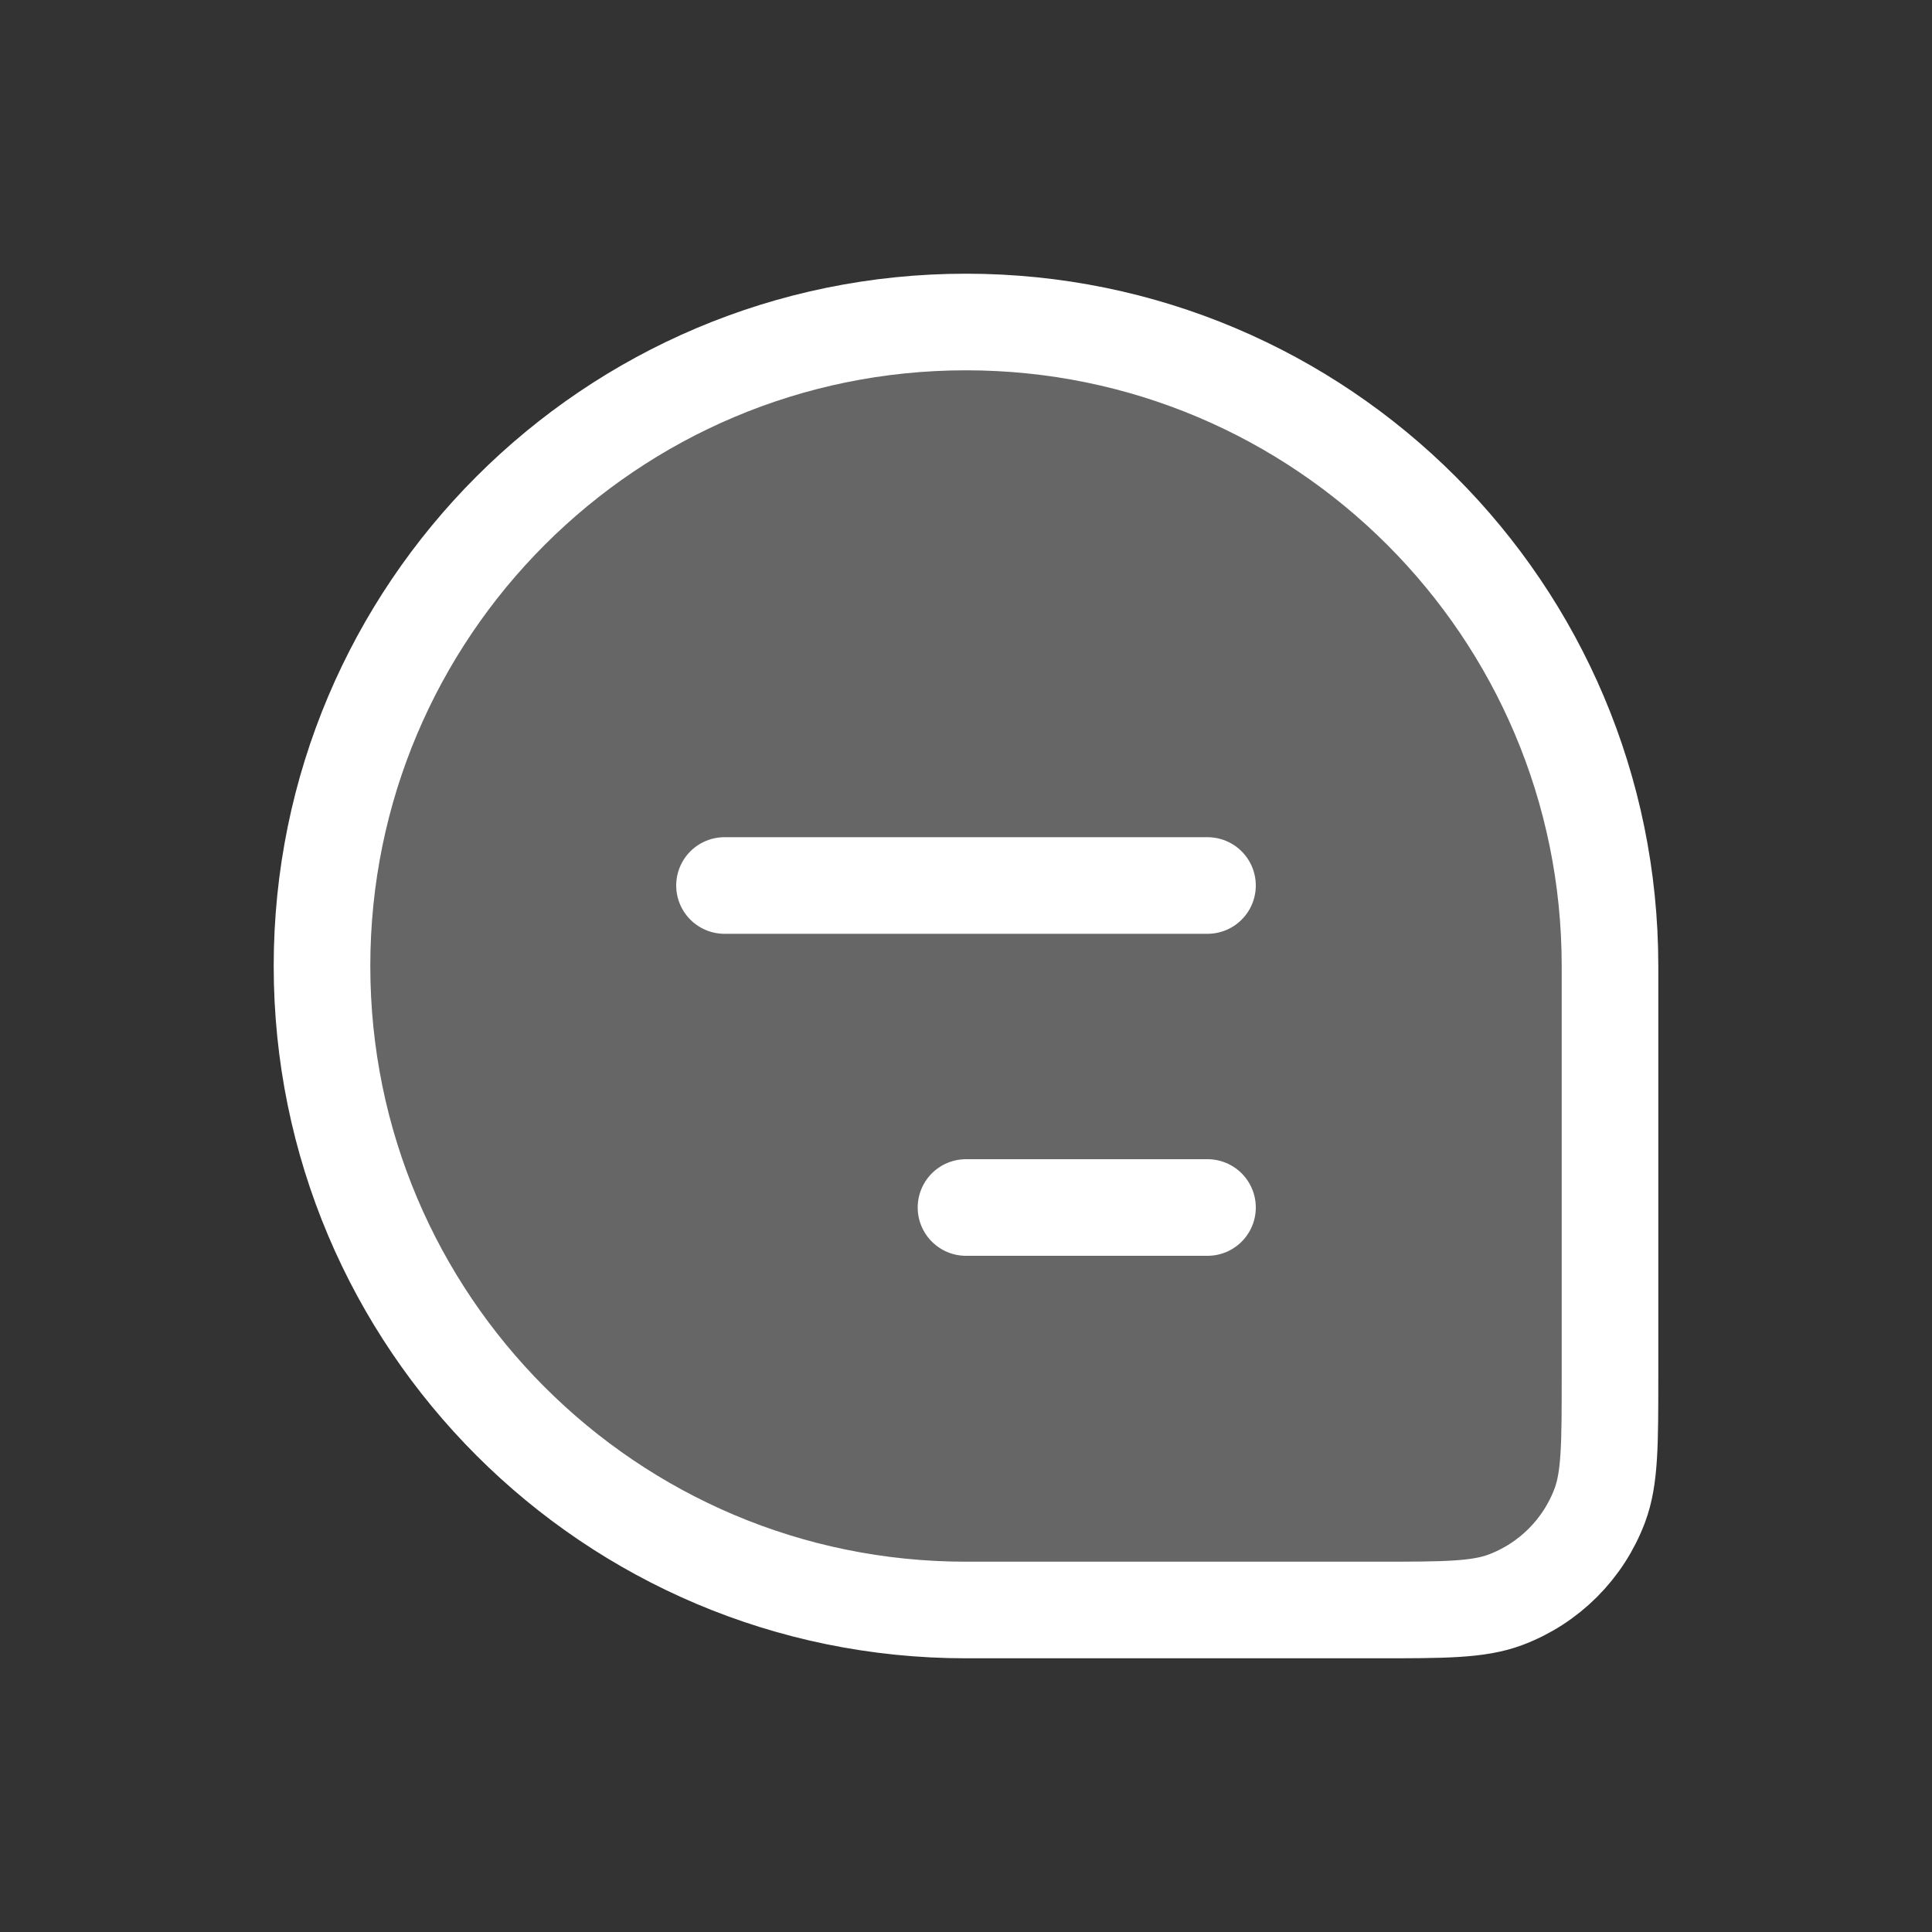 <svg width="24" height="24" viewBox="0 0 24 24" fill="none" xmlns="http://www.w3.org/2000/svg">
<rect x="0" y="0" width="24" height="24" fill="#333333" stroke="none"/>
<path d="M4 12C4 7.582 7.582 4 12 4C16.418 4 20 7.582 20 12V17.091C20 17.938 20 18.361 19.874 18.699C19.671 19.242 19.242 19.671 18.699 19.874C18.361 20 17.938 20 17.091 20H12C7.582 20 4 16.418 4 12Z" fill="#FFFF" fill-opacity="0.25" stroke="#FFFF" stroke-width="1.2"/>
<path d="M9 11L15 11" stroke="#FFFF" stroke-width="1.2" stroke-linecap="round" stroke-linejoin="round"/>
<path d="M12 15H15" stroke="#FFFF" stroke-width="1.2" stroke-linecap="round" stroke-linejoin="round"/>
</svg>

